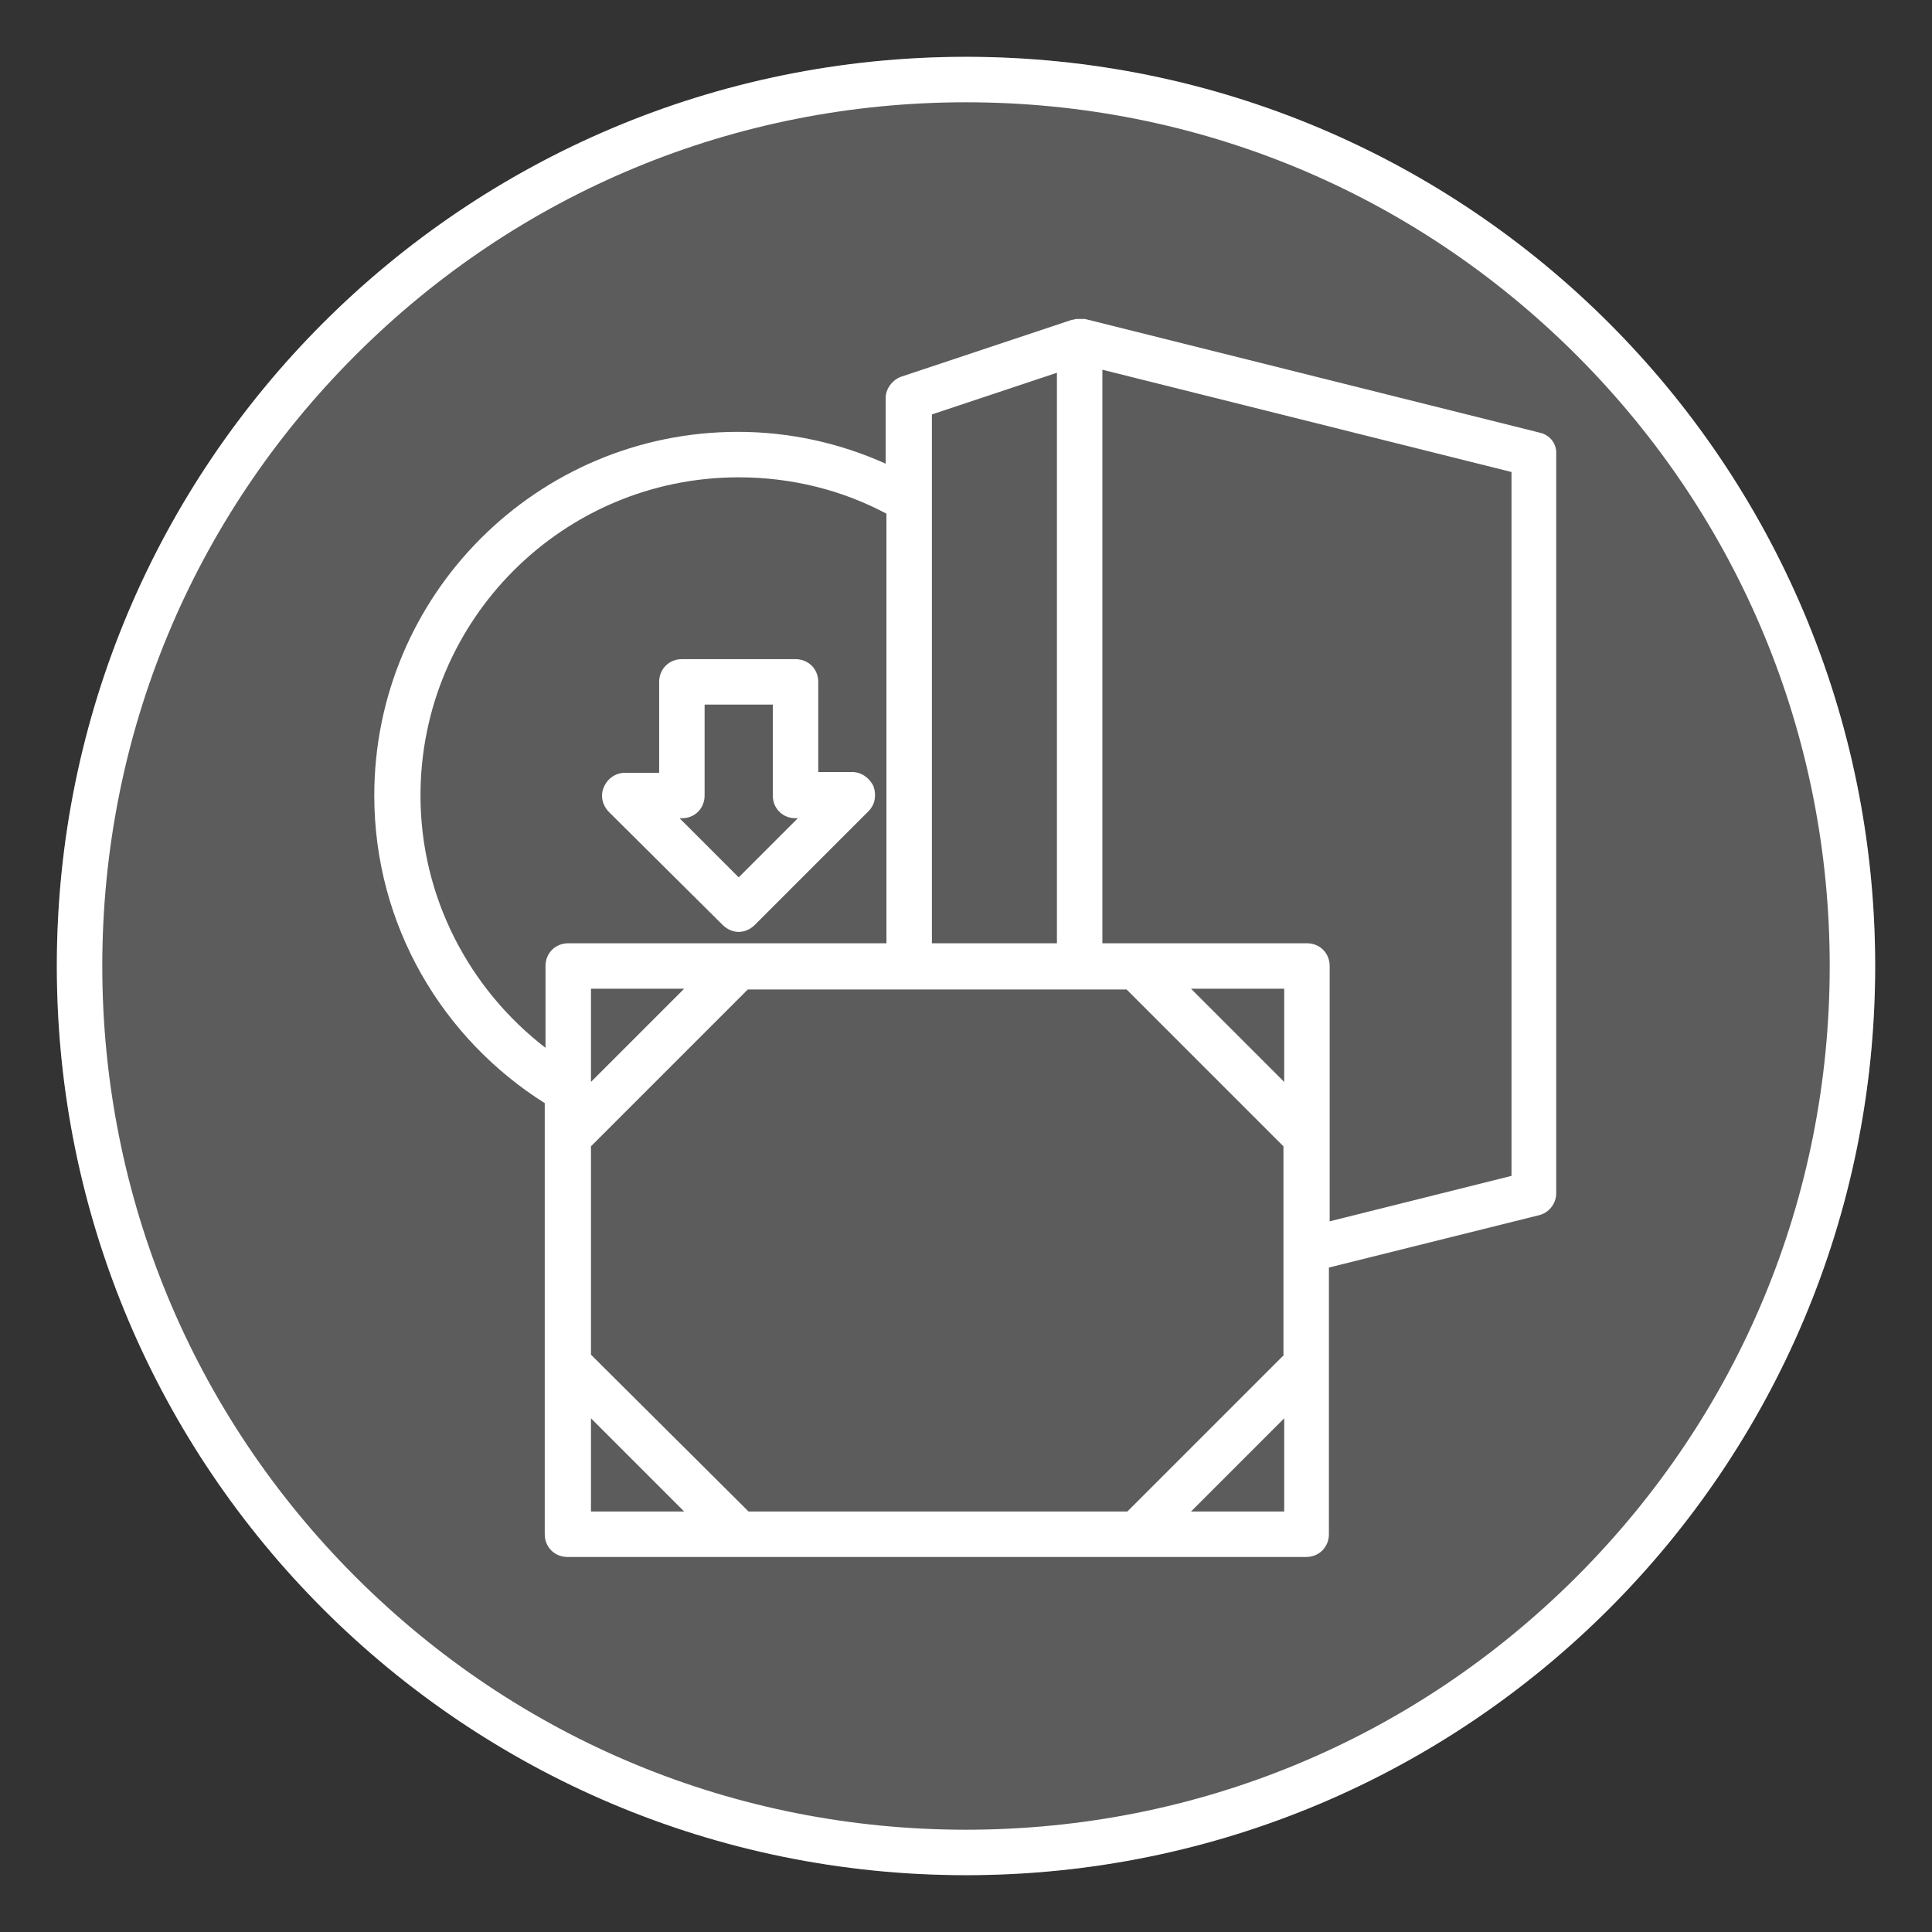 <?xml version="1.0" encoding="utf-8"?>
<!-- Generator: Adobe Illustrator 18.1.1, SVG Export Plug-In . SVG Version: 6.00 Build 0)  -->
<svg version="1.1" xmlns="http://www.w3.org/2000/svg" xmlns:xlink="http://www.w3.org/1999/xlink" x="0px" y="0px"
	 viewBox="0 0 255 255" enable-background="new 0 0 255 255" xml:space="preserve">
<rect x="0" y="0" width="255" height="255" fill="#333333" stroke="none"/>
<g id="preview" display="none">
	<rect y="0" display="inline" fill="#69B03A" width="255" height="255"/>
</g>
<g id="Layer_1">
	<g id="Question-Mark_3">
	</g>
	<g>
		<path fill="#FFFFFF" d="M127.5,7.5c-66.3,0-120,53.7-120,120c0,66.3,53.7,120,120,120s120-53.7,120-120
			C247.5,61.2,193.8,7.5,127.5,7.5z M127.5,241.5c-30.5,0-59.1-11.9-80.6-33.4c-21.5-21.5-33.4-50.2-33.4-80.6
			c0-30.5,11.9-59.1,33.4-80.6C68.4,25.4,97,13.5,127.5,13.5s59.1,11.9,80.6,33.4s33.4,50.2,33.4,80.6c0,30.5-11.9,59.1-33.4,80.6
			C186.6,229.6,158,241.5,127.5,241.5z"/>
		<path fill="#FFFFFF" d="M203.2,57.1l-60-15c0,0-0.1,0-0.1,0c-0.1,0-0.2,0-0.3,0c-0.1,0-0.2,0-0.4,0c-0.1,0-0.2,0-0.3,0
			c-0.1,0-0.2,0-0.4,0.1c-0.1,0-0.1,0-0.2,0l-22.5,7.5c-1.2,0.4-2.1,1.6-2.1,2.8v8.7c-6-2.7-12.6-4.2-19.5-4.2
			c-26.5,0-48,21.5-48,48c0,17.1,9,32.1,22.5,40.6v4.4c0,0,0,0,0,0v30c0,0,0,0,0,0v22.5c0,1.7,1.3,3,3,3h97.5c1.7,0,3-1.3,3-3V180
			c0,0,0,0,0,0v-12.7l27.7-6.9c1.3-0.3,2.3-1.5,2.3-2.9V60C205.5,58.6,204.6,57.4,203.2,57.1z M199.5,155.2l-24,6V150c0,0,0,0,0,0
			v-22.5c0-1.7-1.3-3-3-3h-27V48.8l54,13.5V155.2z M157.2,199.5l12.3-12.3v12.3H157.2z M169.5,178.8l-20.7,20.7h-50L78,178.8v-27.5
			l20.7-20.7h50l20.7,20.7V178.8z M97.5,63c7,0,13.7,1.7,19.5,4.8v56.7H75c-1.7,0-3,1.3-3,3v10.8c-10-7.7-16.5-19.8-16.5-33.3
			C55.5,81.8,74.3,63,97.5,63z M169.5,142.8l-12.3-12.3h12.3V142.8z M78,130.5h12.3L78,142.8V130.5z M139.5,49.2v75.3H123V54.7
			L139.5,49.2z M78,187.2l12.3,12.3H78V187.2z"/>
		<path fill="#FFFFFF" d="M95.4,122.1c0.6,0.6,1.4,0.9,2.1,0.9s1.5-0.3,2.1-0.9l15-15c0.9-0.9,1.1-2.1,0.7-3.3
			c-0.5-1.1-1.6-1.9-2.8-1.9H108V90c0-1.7-1.3-3-3-3H90c-1.7,0-3,1.3-3,3v12h-4.5c-1.2,0-2.3,0.7-2.8,1.9c-0.5,1.1-0.2,2.4,0.7,3.3
			L95.4,122.1z M90,108c1.7,0,3-1.3,3-3V93h9v12c0,1.7,1.3,3,3,3h0.3l-7.8,7.8l-7.8-7.8H90z"/>
	</g>
</g>
<g id="Layer_4">
	<g opacity="0.2">
		<circle fill="#FFFFFF" cx="127.5" cy="127.5" r="120"/>
	</g>
</g>
</svg>
